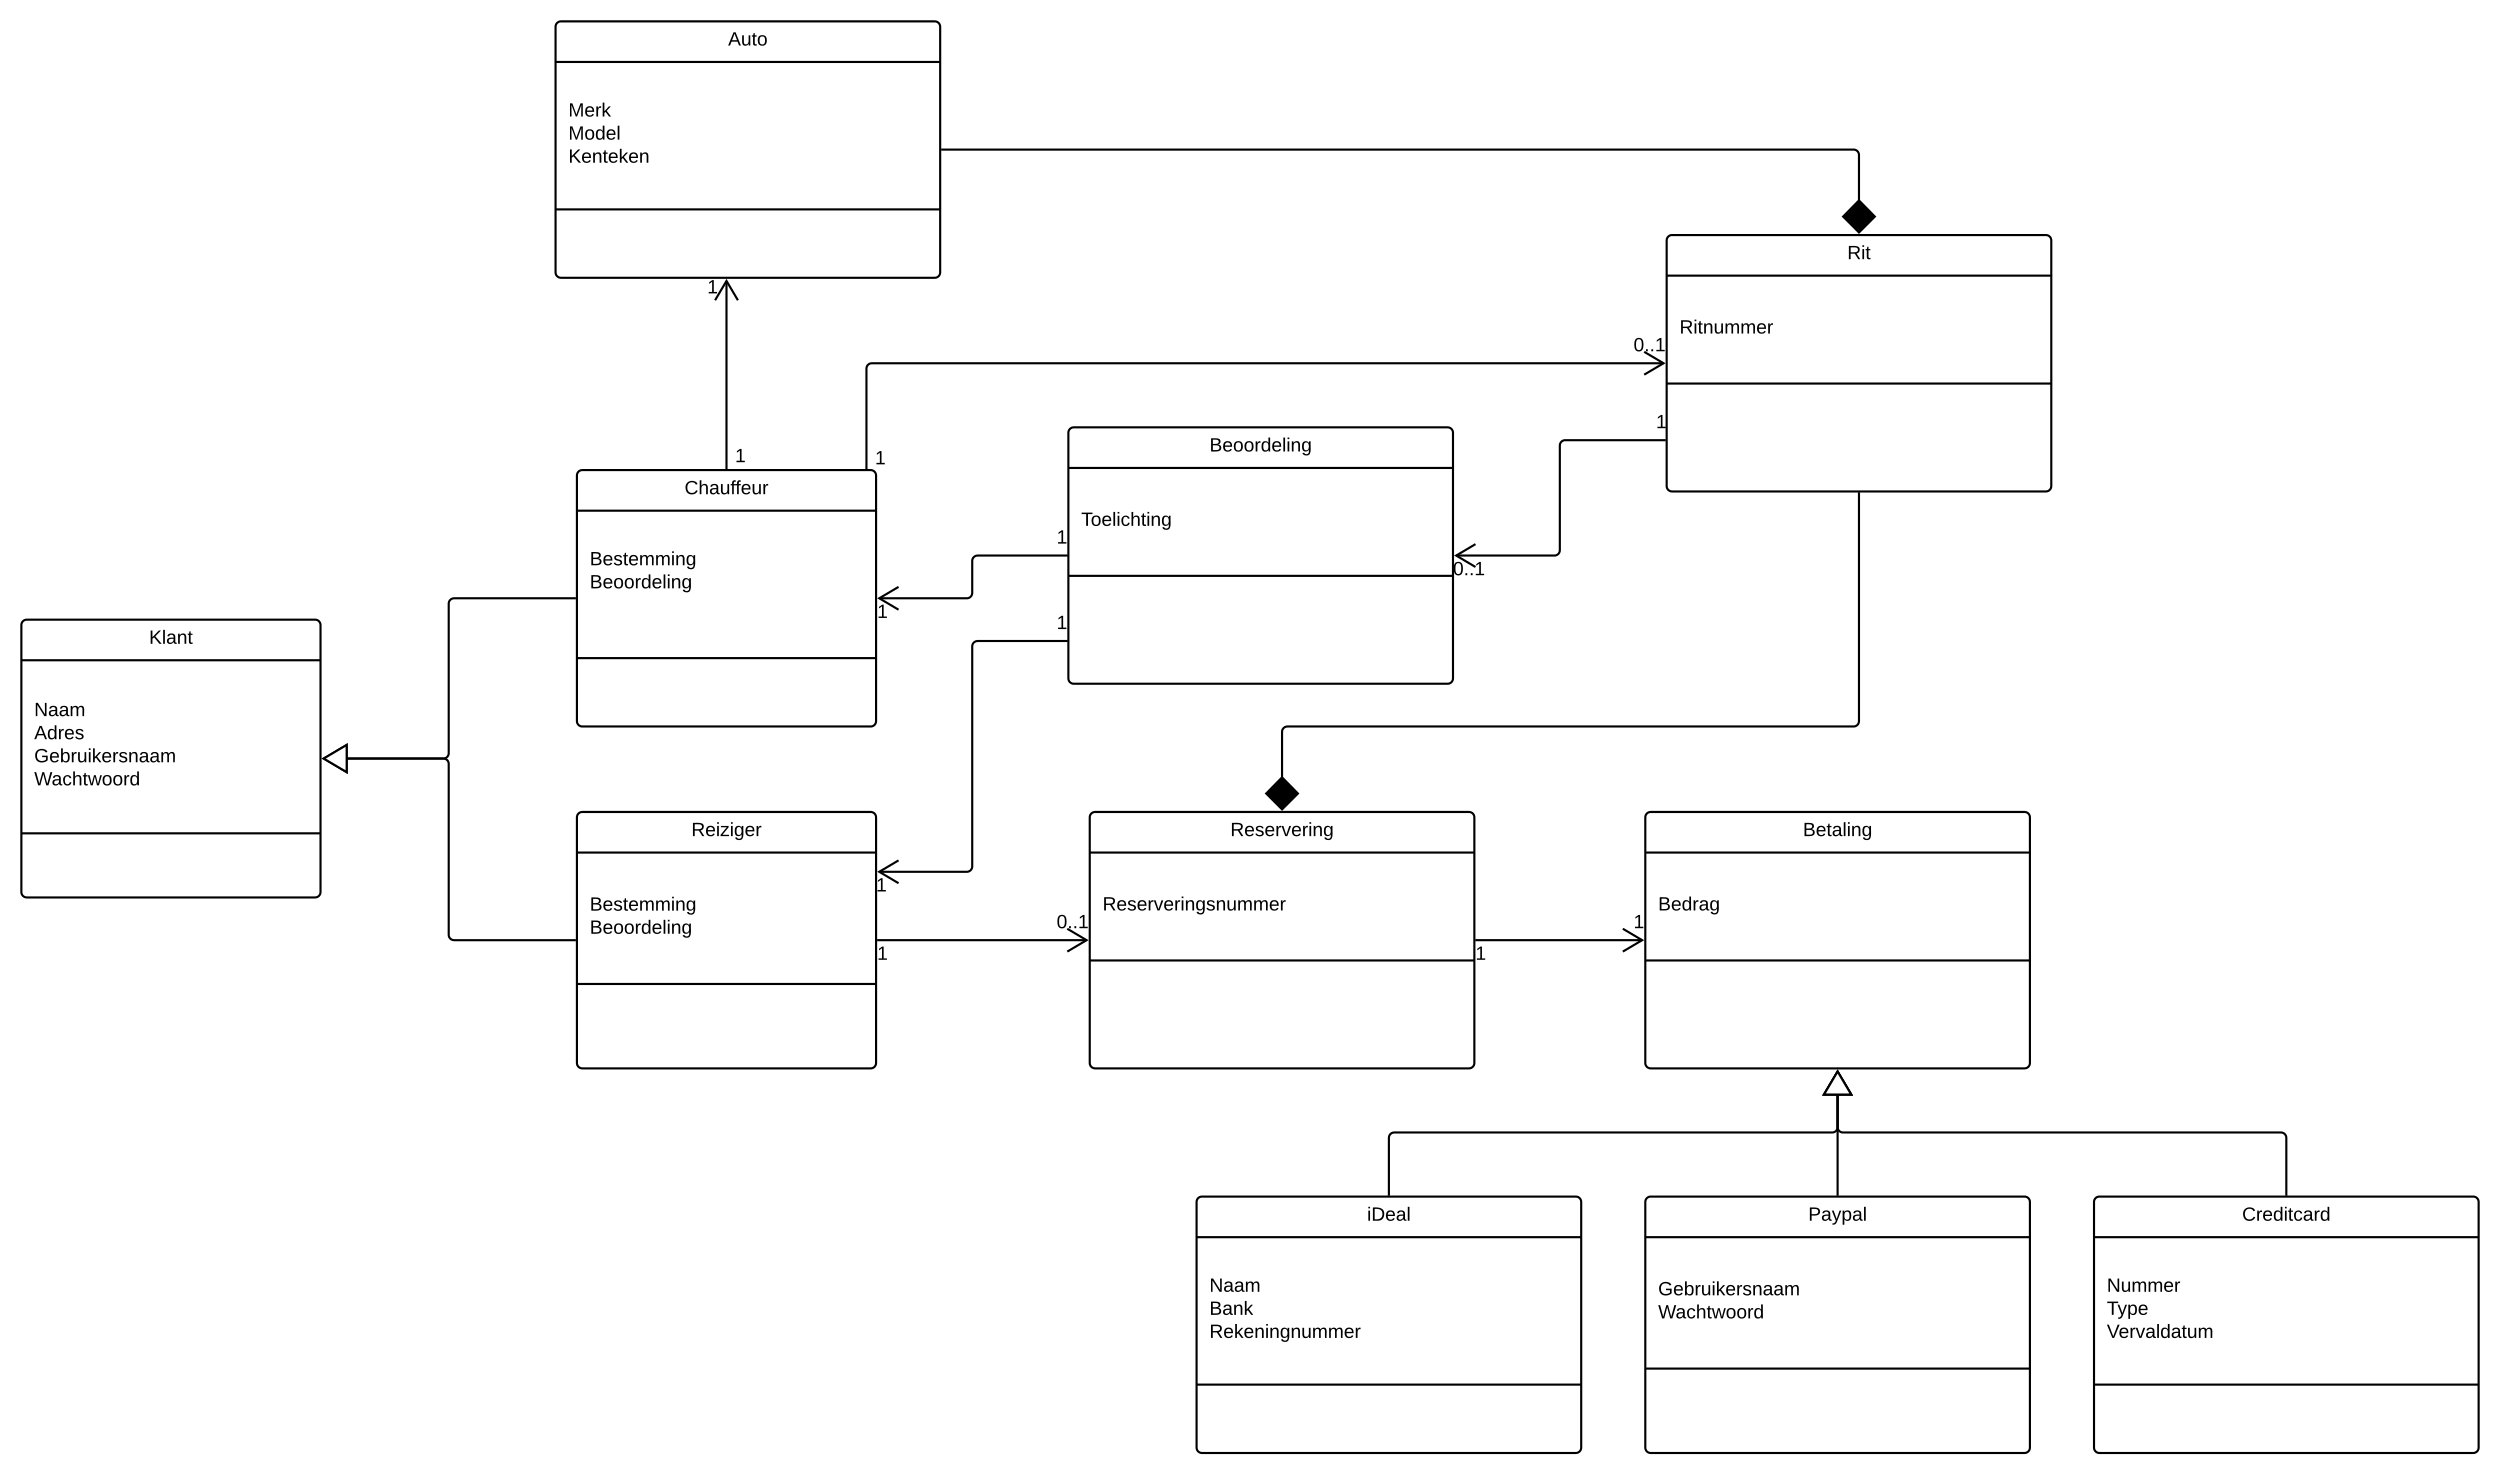 <svg xmlns="http://www.w3.org/2000/svg" xmlns:xlink="http://www.w3.org/1999/xlink" xmlns:lucid="lucid" width="2340" height="1380"><g transform="translate(-140 640)" lucid:page-tab-id="0_0"><path d="M0-1296h3456v2656H0z" fill="#fff"/><path d="M160-55c0-2.76 2.24-5 5-5h270c2.76 0 5 2.24 5 5v250c0 2.76-2.24 5-5 5H165c-2.76 0-5-2.24-5-5z" stroke="#000" stroke-width="2" fill="#fff"/><path d="M160-22h280M160 140h280" stroke="#000" stroke-width="2" fill="none"/><use xlink:href="#a" transform="matrix(1,0,0,1,168,-60) translate(111.525 22.6)"/><use xlink:href="#b" transform="matrix(1,0,0,1,172,-14.4) translate(0 44.7)"/><use xlink:href="#c" transform="matrix(1,0,0,1,172,-14.4) translate(0 66.3)"/><use xlink:href="#d" transform="matrix(1,0,0,1,172,-14.4) translate(0 87.9)"/><use xlink:href="#e" transform="matrix(1,0,0,1,172,-14.4) translate(0 109.5)"/><path d="M680 125c0-2.76 2.24-5 5-5h270c2.76 0 5 2.24 5 5v230c0 2.76-2.24 5-5 5H685c-2.76 0-5-2.24-5-5z" stroke="#000" stroke-width="2" fill="#fff"/><path d="M680 158h280M680 281h280" stroke="#000" stroke-width="2" fill="none"/><use xlink:href="#f" transform="matrix(1,0,0,1,688,120) translate(99.1 22.6)"/><use xlink:href="#g" transform="matrix(1,0,0,1,692,165.6) translate(0 46.8)"/><use xlink:href="#h" transform="matrix(1,0,0,1,692,165.6) translate(0 68.4)"/><path d="M680-195c0-2.76 2.24-5 5-5h270c2.76 0 5 2.24 5 5V35c0 2.76-2.24 5-5 5H685c-2.76 0-5-2.24-5-5z" stroke="#000" stroke-width="2" fill="#fff"/><path d="M680-162h280M680-24h280" stroke="#000" stroke-width="2" fill="none"/><use xlink:href="#i" transform="matrix(1,0,0,1,688,-200) translate(92.725 22.6)"/><use xlink:href="#g" transform="matrix(1,0,0,1,692,-154.4) translate(0 43.5)"/><use xlink:href="#j" transform="matrix(1,0,0,1,692,-154.4) translate(0 65.1)"/><use xlink:href="#k" transform="matrix(1,0,0,1,692,-154.4) translate(0 86.7)"/><path d="M679 240H565c-2.76 0-5-2.24-5-5V75c0-2.76-2.24-5-5-5h-90.04" stroke="#000" stroke-width="2" fill="none"/><path d="M680 241h-1v-2h1z"/><path d="M464.48 82.73L442.96 70l21.52-12.73z" fill="#fff"/><path d="M465.48 84.48L441 70l24.48-14.48zM444.93 70l18.55 10.97V59.03z"/><path d="M679-80H565c-2.76 0-5 2.24-5 5V65c0 2.76-2.24 5-5 5h-90.04" stroke="#000" stroke-width="2" fill="none"/><path d="M680-79h-1v-2h1z"/><path d="M464.48 82.73L442.96 70l21.52-12.73z" fill="#fff"/><path d="M465.48 84.48L441 70l24.48-14.48zM444.93 70l18.55 10.97V59.03z"/><path d="M1160 125c0-2.76 2.24-5 5-5h350c2.76 0 5 2.24 5 5v230c0 2.76-2.24 5-5 5h-350c-2.76 0-5-2.24-5-5z" stroke="#000" stroke-width="2" fill="#fff"/><path d="M1160 158h360m-360 101h360" stroke="#000" stroke-width="2" fill="none"/><use xlink:href="#l" transform="matrix(1,0,0,1,1168,120) translate(123.6 22.6)"/><use xlink:href="#m" transform="matrix(1,0,0,1,1172,165.6) translate(0 46.6)"/><path d="M961 240h196.04" stroke="#000" stroke-width="2" fill="none"/><path d="M961 241h-1v-2h1zM1159 240l-19.53 11.55-1.02-1.72 16.62-9.83-16.62-9.83 1.02-1.72z"/><use xlink:href="#n" transform="matrix(1,0,0,1,961,244) translate(0 14.4)"/><use xlink:href="#o" transform="matrix(1,0,0,1,1129,214.4) translate(0 14.4)"/><path d="M1700-415c0-2.76 2.24-5 5-5h350c2.76 0 5 2.24 5 5v230c0 2.76-2.24 5-5 5h-350c-2.76 0-5-2.24-5-5z" stroke="#000" stroke-width="2" fill="#fff"/><path d="M1700-382h360m-360 101h360" stroke="#000" stroke-width="2" fill="none"/><use xlink:href="#p" transform="matrix(1,0,0,1,1708,-420) translate(161.05 22.6)"/><use xlink:href="#q" transform="matrix(1,0,0,1,1712,-374.4) translate(0 46.6)"/><path d="M951-201v-94c0-2.76 2.24-5 5-5h741.04" stroke="#000" stroke-width="2" fill="none"/><path d="M952-200h-2v-1h2zM1699-300l-19.53 11.55-1.02-1.72 16.62-9.83-16.62-9.83 1.02-1.72z"/><use xlink:href="#n" transform="matrix(1,0,0,1,959,-219.8) translate(0 14.4)"/><use xlink:href="#o" transform="matrix(1,0,0,1,1669,-325.6) translate(0 14.4)"/><path d="M660-615c0-2.76 2.24-5 5-5h350c2.76 0 5 2.24 5 5v230c0 2.76-2.24 5-5 5H665c-2.76 0-5-2.24-5-5z" stroke="#000" stroke-width="2" fill="#fff"/><path d="M660-582h360M660-444h360" stroke="#000" stroke-width="2" fill="none"/><use xlink:href="#r" transform="matrix(1,0,0,1,668,-620) translate(153.5 22.6)"/><use xlink:href="#s" transform="matrix(1,0,0,1,672,-574.4) translate(0 43.5)"/><use xlink:href="#t" transform="matrix(1,0,0,1,672,-574.4) translate(0 65.1)"/><use xlink:href="#u" transform="matrix(1,0,0,1,672,-574.4) translate(0 86.7)"/><path d="M820-201v-176.04" stroke="#000" stroke-width="2" fill="none"/><path d="M821-200h-2v-1h2zM831.55-359.47l-1.72 1.02-9.83-16.62-9.83 16.62-1.72-1.02L820-379z"/><use xlink:href="#n" transform="matrix(1,0,0,1,828,-221.8) translate(0 14.4)"/><use xlink:href="#n" transform="matrix(1,0,0,1,802,-379.8) translate(0 14.4)"/><path d="M1680 125c0-2.76 2.24-5 5-5h350c2.76 0 5 2.24 5 5v230c0 2.76-2.24 5-5 5h-350c-2.76 0-5-2.24-5-5z" stroke="#000" stroke-width="2" fill="#fff"/><path d="M1680 158h360m-360 101h360" stroke="#000" stroke-width="2" fill="none"/><use xlink:href="#v" transform="matrix(1,0,0,1,1688,120) translate(139.55 22.6)"/><use xlink:href="#w" transform="matrix(1,0,0,1,1692,165.6) translate(0 46.6)"/><path d="M1521 240h156.04" stroke="#000" stroke-width="2" fill="none"/><path d="M1521 241h-1v-2h1zM1679 240l-19.53 11.55-1.02-1.72 16.62-9.83-16.62-9.83 1.02-1.72z"/><use xlink:href="#n" transform="matrix(1,0,0,1,1521,244) translate(0 14.4)"/><use xlink:href="#n" transform="matrix(1,0,0,1,1669,214.4) translate(0 14.4)"/><path d="M1260 485c0-2.76 2.24-5 5-5h350c2.76 0 5 2.24 5 5v230c0 2.76-2.24 5-5 5h-350c-2.76 0-5-2.24-5-5z" stroke="#000" stroke-width="2" fill="#fff"/><path d="M1260 518h360m-360 138h360" stroke="#000" stroke-width="2" fill="none"/><use xlink:href="#x" transform="matrix(1,0,0,1,1268,480) translate(151.575 22.6)"/><use xlink:href="#b" transform="matrix(1,0,0,1,1272,525.6) translate(0 43.5)"/><use xlink:href="#y" transform="matrix(1,0,0,1,1272,525.6) translate(0 65.1)"/><use xlink:href="#z" transform="matrix(1,0,0,1,1272,525.6) translate(0 86.7)"/><path d="M1680 485c0-2.76 2.24-5 5-5h350c2.76 0 5 2.24 5 5v230c0 2.76-2.24 5-5 5h-350c-2.76 0-5-2.24-5-5z" stroke="#000" stroke-width="2" fill="#fff"/><path d="M1680 518h360m-360 123h360" stroke="#000" stroke-width="2" fill="none"/><use xlink:href="#A" transform="matrix(1,0,0,1,1688,480) translate(144.525 22.6)"/><use xlink:href="#d" transform="matrix(1,0,0,1,1692,525.6) translate(0 46.8)"/><use xlink:href="#e" transform="matrix(1,0,0,1,1692,525.6) translate(0 68.4)"/><path d="M2100 485c0-2.76 2.24-5 5-5h350c2.76 0 5 2.24 5 5v230c0 2.76-2.24 5-5 5h-350c-2.76 0-5-2.24-5-5z" stroke="#000" stroke-width="2" fill="#fff"/><path d="M2100 518h360m-360 138h360" stroke="#000" stroke-width="2" fill="none"/><use xlink:href="#B" transform="matrix(1,0,0,1,2108,480) translate(130.6 22.6)"/><use xlink:href="#C" transform="matrix(1,0,0,1,2112,525.6) translate(0 43.5)"/><use xlink:href="#D" transform="matrix(1,0,0,1,2112,525.6) translate(0 65.1)"/><use xlink:href="#E" transform="matrix(1,0,0,1,2112,525.6) translate(0 86.7)"/><path d="M1440 479v-54c0-2.76 2.24-5 5-5h410c2.76 0 5-2.24 5-5v-30.04" stroke="#000" stroke-width="2" fill="none"/><path d="M1441 480h-2v-1h2z"/><path d="M1872.73 384.48h-25.46l12.73-21.52z" fill="#fff"/><path d="M1874.48 385.48h-28.96L1860 361zm-25.45-2h21.94L1860 364.93z"/><path d="M1860 479v-94.04" stroke="#000" stroke-width="2" fill="none"/><path d="M1861 480h-2v-1h2z"/><path d="M1872.73 384.48h-25.46l12.73-21.52z" fill="#fff"/><path d="M1874.48 385.48h-28.96L1860 361zm-25.45-2h21.94L1860 364.93z"/><path d="M2280 479v-54c0-2.76-2.24-5-5-5h-410c-2.76 0-5-2.24-5-5v-30.04" stroke="#000" stroke-width="2" fill="none"/><path d="M2281 480h-2v-1h2z"/><path d="M1872.73 384.48h-25.46l12.73-21.52z" fill="#fff"/><path d="M1874.48 385.48h-28.96L1860 361zm-25.45-2h21.94L1860 364.93z"/><path d="M1140-235c0-2.76 2.24-5 5-5h350c2.76 0 5 2.24 5 5V-5c0 2.76-2.24 5-5 5h-350c-2.76 0-5-2.24-5-5z" stroke="#000" stroke-width="2" fill="#fff"/><path d="M1140-202h360m-360 101h360" stroke="#000" stroke-width="2" fill="none"/><use xlink:href="#h" transform="matrix(1,0,0,1,1148,-240) translate(124.075 22.6)"/><use xlink:href="#F" transform="matrix(1,0,0,1,1152,-194.4) translate(0 46.6)"/><path d="M1699-228h-94c-2.76 0-5 2.24-5 5v98c0 2.76-2.24 5-5 5h-92.04" stroke="#000" stroke-width="2" fill="none"/><path d="M1700-227h-1v-2h1zM1521.55-129.83l-16.62 9.83 16.62 9.83-1.02 1.72L1501-120l19.53-11.55z"/><use xlink:href="#n" transform="matrix(1,0,0,1,1690,-253.6) translate(0 14.4)"/><use xlink:href="#o" transform="matrix(1,0,0,1,1500,-116) translate(0 14.4)"/><path d="M1021-500h854c2.76 0 5 2.24 5 5v42.6" stroke="#000" stroke-width="2" fill="none"/><path d="M1021-499h-1v-2h1zM1894.85-437.26L1880-422.4l-14.85-14.86L1880-452.4z"/><path d="M1896.26-437.26L1880-421l-16.26-16.26 16.26-16.58zm-29.7 0l13.44 13.43 13.44-13.44L1880-451z"/><path d="M1880-179V35c0 2.76-2.24 5-5 5h-530c-2.76 0-5 2.24-5 5v42.6" stroke="#000" stroke-width="2" fill="none"/><path d="M1881-179h-2v-1h2zM1354.85 102.74L1340 117.6l-14.85-14.86L1340 87.6z"/><path d="M1356.26 102.74L1340 119l-16.26-16.26L1340 86.16zm-29.7 0l13.44 13.43 13.44-13.44L1340 89z"/><path d="M1139-120h-84c-2.76 0-5 2.24-5 5v30c0 2.76-2.24 5-5 5h-82.04" stroke="#000" stroke-width="2" fill="none"/><path d="M1140-119h-1v-2h1zM981.55-89.83L964.93-80l16.62 9.83-1.02 1.72L961-80l19.53-11.55z"/><g><use xlink:href="#n" transform="matrix(1,0,0,1,1129,-145.6) translate(0 14.4)"/></g><g><use xlink:href="#n" transform="matrix(1,0,0,1,961,-76) translate(0 14.4)"/></g><path d="M1139-40h-84c-2.76 0-5 2.24-5 5v206c0 2.76-2.24 5-5 5h-82.04" stroke="#000" stroke-width="2" fill="none"/><path d="M1140-39h-1v-2h1zM981.55 166.17L964.93 176l16.62 9.83-1.02 1.72L961 176l19.53-11.55z"/><g><use xlink:href="#n" transform="matrix(1,0,0,1,1129,-65.6) translate(0 14.4)"/></g><g><use xlink:href="#n" transform="matrix(1,0,0,1,960,180) translate(0 14.4)"/></g><defs><path d="M194 0L95-120 63-95V0H30v-248h33v124l119-124h40L117-140 236 0h-42" id="G"/><path d="M24 0v-261h32V0H24" id="H"/><path d="M141-36C126-15 110 5 73 4 37 3 15-17 15-53c-1-64 63-63 125-63 3-35-9-54-41-54-24 1-41 7-42 31l-33-3c5-37 33-52 76-52 45 0 72 20 72 64v82c-1 20 7 32 28 27v20c-31 9-61-2-59-35zM48-53c0 20 12 33 32 33 41-3 63-29 60-74-43 2-92-5-92 41" id="I"/><path d="M117-194c89-4 53 116 60 194h-32v-121c0-31-8-49-39-48C34-167 62-67 57 0H25l-1-190h30c1 10-1 24 2 32 11-22 29-35 61-36" id="J"/><path d="M59-47c-2 24 18 29 38 22v24C64 9 27 4 27-40v-127H5v-23h24l9-43h21v43h35v23H59v120" id="K"/><g id="a"><use transform="matrix(0.05,0,0,0.05,0,0)" xlink:href="#G"/><use transform="matrix(0.05,0,0,0.05,12,0)" xlink:href="#H"/><use transform="matrix(0.05,0,0,0.05,15.95,0)" xlink:href="#I"/><use transform="matrix(0.05,0,0,0.05,25.95,0)" xlink:href="#J"/><use transform="matrix(0.05,0,0,0.05,35.95,0)" xlink:href="#K"/></g><path d="M190 0L58-211 59 0H30v-248h39L202-35l-2-213h31V0h-41" id="L"/><path d="M210-169c-67 3-38 105-44 169h-31v-121c0-29-5-50-35-48C34-165 62-65 56 0H25l-1-190h30c1 10-1 24 2 32 10-44 99-50 107 0 11-21 27-35 58-36 85-2 47 119 55 194h-31v-121c0-29-5-49-35-48" id="M"/><g id="b"><use transform="matrix(0.05,0,0,0.05,0,0)" xlink:href="#L"/><use transform="matrix(0.05,0,0,0.05,12.95,0)" xlink:href="#I"/><use transform="matrix(0.05,0,0,0.05,22.95,0)" xlink:href="#I"/><use transform="matrix(0.05,0,0,0.05,32.95,0)" xlink:href="#M"/></g><path d="M205 0l-28-72H64L36 0H1l101-248h38L239 0h-34zm-38-99l-47-123c-12 45-31 82-46 123h93" id="N"/><path d="M85-194c31 0 48 13 60 33l-1-100h32l1 261h-30c-2-10 0-23-3-31C134-8 116 4 85 4 32 4 16-35 15-94c0-66 23-100 70-100zm9 24c-40 0-46 34-46 75 0 40 6 74 45 74 42 0 51-32 51-76 0-42-9-74-50-73" id="O"/><path d="M114-163C36-179 61-72 57 0H25l-1-190h30c1 12-1 29 2 39 6-27 23-49 58-41v29" id="P"/><path d="M100-194c63 0 86 42 84 106H49c0 40 14 67 53 68 26 1 43-12 49-29l28 8c-11 28-37 45-77 45C44 4 14-33 15-96c1-61 26-98 85-98zm52 81c6-60-76-77-97-28-3 7-6 17-6 28h103" id="Q"/><path d="M135-143c-3-34-86-38-87 0 15 53 115 12 119 90S17 21 10-45l28-5c4 36 97 45 98 0-10-56-113-15-118-90-4-57 82-63 122-42 12 7 21 19 24 35" id="R"/><g id="c"><use transform="matrix(0.05,0,0,0.05,0,0)" xlink:href="#N"/><use transform="matrix(0.05,0,0,0.05,12,0)" xlink:href="#O"/><use transform="matrix(0.05,0,0,0.05,22,0)" xlink:href="#P"/><use transform="matrix(0.05,0,0,0.05,27.95,0)" xlink:href="#Q"/><use transform="matrix(0.05,0,0,0.05,37.95,0)" xlink:href="#R"/></g><path d="M143 4C61 4 22-44 18-125c-5-107 100-154 193-111 17 8 29 25 37 43l-32 9c-13-25-37-40-76-40-61 0-88 39-88 99 0 61 29 100 91 101 35 0 62-11 79-27v-45h-74v-28h105v86C228-13 192 4 143 4" id="S"/><path d="M115-194c53 0 69 39 70 98 0 66-23 100-70 100C84 3 66-7 56-30L54 0H23l1-261h32v101c10-23 28-34 59-34zm-8 174c40 0 45-34 45-75 0-40-5-75-45-74-42 0-51 32-51 76 0 43 10 73 51 73" id="T"/><path d="M84 4C-5 8 30-112 23-190h32v120c0 31 7 50 39 49 72-2 45-101 50-169h31l1 190h-30c-1-10 1-25-2-33-11 22-28 36-60 37" id="U"/><path d="M24-231v-30h32v30H24zM24 0v-190h32V0H24" id="V"/><path d="M143 0L79-87 56-68V0H24v-261h32v163l83-92h37l-77 82L181 0h-38" id="W"/><g id="d"><use transform="matrix(0.05,0,0,0.05,0,0)" xlink:href="#S"/><use transform="matrix(0.05,0,0,0.05,14,0)" xlink:href="#Q"/><use transform="matrix(0.05,0,0,0.05,24,0)" xlink:href="#T"/><use transform="matrix(0.05,0,0,0.05,34,0)" xlink:href="#P"/><use transform="matrix(0.05,0,0,0.05,39.95,0)" xlink:href="#U"/><use transform="matrix(0.05,0,0,0.05,49.95,0)" xlink:href="#V"/><use transform="matrix(0.05,0,0,0.05,53.9,0)" xlink:href="#W"/><use transform="matrix(0.05,0,0,0.05,62.9,0)" xlink:href="#Q"/><use transform="matrix(0.05,0,0,0.05,72.9,0)" xlink:href="#P"/><use transform="matrix(0.05,0,0,0.05,78.85,0)" xlink:href="#R"/><use transform="matrix(0.05,0,0,0.05,87.85,0)" xlink:href="#J"/><use transform="matrix(0.05,0,0,0.05,97.85,0)" xlink:href="#I"/><use transform="matrix(0.05,0,0,0.05,107.85,0)" xlink:href="#I"/><use transform="matrix(0.05,0,0,0.05,117.85,0)" xlink:href="#M"/></g><path d="M266 0h-40l-56-210L115 0H75L2-248h35L96-30l15-64 43-154h32l59 218 59-218h35" id="X"/><path d="M96-169c-40 0-48 33-48 73s9 75 48 75c24 0 41-14 43-38l32 2c-6 37-31 61-74 61-59 0-76-41-82-99-10-93 101-131 147-64 4 7 5 14 7 22l-32 3c-4-21-16-35-41-35" id="Y"/><path d="M106-169C34-169 62-67 57 0H25v-261h32l-1 103c12-21 28-36 61-36 89 0 53 116 60 194h-32v-121c2-32-8-49-39-48" id="Z"/><path d="M206 0h-36l-40-164L89 0H53L-1-190h32L70-26l43-164h34l41 164 42-164h31" id="aa"/><path d="M100-194c62-1 85 37 85 99 1 63-27 99-86 99S16-35 15-95c0-66 28-99 85-99zM99-20c44 1 53-31 53-75 0-43-8-75-51-75s-53 32-53 75 10 74 51 75" id="ab"/><g id="e"><use transform="matrix(0.05,0,0,0.05,0,0)" xlink:href="#X"/><use transform="matrix(0.05,0,0,0.05,16.3,0)" xlink:href="#I"/><use transform="matrix(0.05,0,0,0.05,26.3,0)" xlink:href="#Y"/><use transform="matrix(0.05,0,0,0.05,35.3,0)" xlink:href="#Z"/><use transform="matrix(0.05,0,0,0.05,45.3,0)" xlink:href="#K"/><use transform="matrix(0.05,0,0,0.05,50.3,0)" xlink:href="#aa"/><use transform="matrix(0.05,0,0,0.05,63.25,0)" xlink:href="#ab"/><use transform="matrix(0.05,0,0,0.05,73.25,0)" xlink:href="#ab"/><use transform="matrix(0.05,0,0,0.05,83.25,0)" xlink:href="#P"/><use transform="matrix(0.05,0,0,0.05,89.2,0)" xlink:href="#O"/></g><path d="M233-177c-1 41-23 64-60 70L243 0h-38l-65-103H63V0H30v-248c88 3 205-21 203 71zM63-129c60-2 137 13 137-47 0-61-80-42-137-45v92" id="ac"/><path d="M9 0v-24l116-142H16v-24h144v24L44-24h123V0H9" id="ad"/><path d="M177-190C167-65 218 103 67 71c-23-6-38-20-44-43l32-5c15 47 100 32 89-28v-30C133-14 115 1 83 1 29 1 15-40 15-95c0-56 16-97 71-98 29-1 48 16 59 35 1-10 0-23 2-32h30zM94-22c36 0 50-32 50-73 0-42-14-75-50-75-39 0-46 34-46 75s6 73 46 73" id="ae"/><g id="f"><use transform="matrix(0.05,0,0,0.05,0,0)" xlink:href="#ac"/><use transform="matrix(0.05,0,0,0.05,12.95,0)" xlink:href="#Q"/><use transform="matrix(0.05,0,0,0.05,22.95,0)" xlink:href="#V"/><use transform="matrix(0.05,0,0,0.05,26.9,0)" xlink:href="#ad"/><use transform="matrix(0.05,0,0,0.05,35.9,0)" xlink:href="#V"/><use transform="matrix(0.05,0,0,0.05,39.85,0)" xlink:href="#ae"/><use transform="matrix(0.05,0,0,0.05,49.85,0)" xlink:href="#Q"/><use transform="matrix(0.05,0,0,0.05,59.85,0)" xlink:href="#P"/></g><path d="M160-131c35 5 61 23 61 61C221 17 115-2 30 0v-248c76 3 177-17 177 60 0 33-19 50-47 57zm-97-11c50-1 110 9 110-42 0-47-63-36-110-37v79zm0 115c55-2 124 14 124-45 0-56-70-42-124-44v89" id="af"/><g id="g"><use transform="matrix(0.05,0,0,0.05,0,0)" xlink:href="#af"/><use transform="matrix(0.05,0,0,0.05,12,0)" xlink:href="#Q"/><use transform="matrix(0.05,0,0,0.05,22,0)" xlink:href="#R"/><use transform="matrix(0.05,0,0,0.05,31,0)" xlink:href="#K"/><use transform="matrix(0.05,0,0,0.05,36,0)" xlink:href="#Q"/><use transform="matrix(0.05,0,0,0.05,46,0)" xlink:href="#M"/><use transform="matrix(0.05,0,0,0.05,60.95,0)" xlink:href="#M"/><use transform="matrix(0.05,0,0,0.05,75.9,0)" xlink:href="#V"/><use transform="matrix(0.05,0,0,0.05,79.85,0)" xlink:href="#J"/><use transform="matrix(0.05,0,0,0.05,89.85,0)" xlink:href="#ae"/></g><g id="h"><use transform="matrix(0.05,0,0,0.05,0,0)" xlink:href="#af"/><use transform="matrix(0.05,0,0,0.05,12,0)" xlink:href="#Q"/><use transform="matrix(0.05,0,0,0.05,22,0)" xlink:href="#ab"/><use transform="matrix(0.05,0,0,0.05,32,0)" xlink:href="#ab"/><use transform="matrix(0.05,0,0,0.05,42,0)" xlink:href="#P"/><use transform="matrix(0.05,0,0,0.05,47.95,0)" xlink:href="#O"/><use transform="matrix(0.05,0,0,0.05,57.95,0)" xlink:href="#Q"/><use transform="matrix(0.05,0,0,0.05,67.95,0)" xlink:href="#H"/><use transform="matrix(0.05,0,0,0.05,71.9,0)" xlink:href="#V"/><use transform="matrix(0.05,0,0,0.05,75.85,0)" xlink:href="#J"/><use transform="matrix(0.05,0,0,0.05,85.85,0)" xlink:href="#ae"/></g><path d="M212-179c-10-28-35-45-73-45-59 0-87 40-87 99 0 60 29 101 89 101 43 0 62-24 78-52l27 14C228-24 195 4 139 4 59 4 22-46 18-125c-6-104 99-153 187-111 19 9 31 26 39 46" id="ag"/><path d="M101-234c-31-9-42 10-38 44h38v23H63V0H32v-167H5v-23h27c-7-52 17-82 69-68v24" id="ah"/><g id="i"><use transform="matrix(0.05,0,0,0.05,0,0)" xlink:href="#ag"/><use transform="matrix(0.05,0,0,0.05,12.95,0)" xlink:href="#Z"/><use transform="matrix(0.05,0,0,0.05,22.95,0)" xlink:href="#I"/><use transform="matrix(0.05,0,0,0.05,32.95,0)" xlink:href="#U"/><use transform="matrix(0.05,0,0,0.05,42.95,0)" xlink:href="#ah"/><use transform="matrix(0.05,0,0,0.05,47.6,0)" xlink:href="#ah"/><use transform="matrix(0.05,0,0,0.05,52.6,0)" xlink:href="#Q"/><use transform="matrix(0.05,0,0,0.05,62.6,0)" xlink:href="#U"/><use transform="matrix(0.05,0,0,0.05,72.6,0)" xlink:href="#P"/></g><g id="j"><use transform="matrix(0.05,0,0,0.05,0,0)" xlink:href="#af"/><use transform="matrix(0.05,0,0,0.05,12,0)" xlink:href="#Q"/><use transform="matrix(0.05,0,0,0.05,22,0)" xlink:href="#ab"/><use transform="matrix(0.05,0,0,0.05,32,0)" xlink:href="#ab"/><use transform="matrix(0.05,0,0,0.05,42,0)" xlink:href="#P"/><use transform="matrix(0.05,0,0,0.05,47.95,0)" xlink:href="#O"/><use transform="matrix(0.05,0,0,0.05,57.95,0)" xlink:href="#Q"/><use transform="matrix(0.05,0,0,0.05,67.95,0)" xlink:href="#H"/><use transform="matrix(0.05,0,0,0.05,71.9,0)" xlink:href="#V"/><use transform="matrix(0.05,0,0,0.05,75.85,0)" xlink:href="#J"/><use transform="matrix(0.05,0,0,0.05,85.85,0)" xlink:href="#ae"/></g><path d="M108 0H70L1-190h34L89-25l56-165h34" id="ai"/><g id="l"><use transform="matrix(0.05,0,0,0.05,0,0)" xlink:href="#ac"/><use transform="matrix(0.05,0,0,0.05,12.95,0)" xlink:href="#Q"/><use transform="matrix(0.05,0,0,0.05,22.95,0)" xlink:href="#R"/><use transform="matrix(0.05,0,0,0.05,31.95,0)" xlink:href="#Q"/><use transform="matrix(0.05,0,0,0.05,41.95,0)" xlink:href="#P"/><use transform="matrix(0.05,0,0,0.05,47.9,0)" xlink:href="#ai"/><use transform="matrix(0.05,0,0,0.05,56.9,0)" xlink:href="#Q"/><use transform="matrix(0.05,0,0,0.05,66.9,0)" xlink:href="#P"/><use transform="matrix(0.05,0,0,0.05,72.85,0)" xlink:href="#V"/><use transform="matrix(0.05,0,0,0.05,76.8,0)" xlink:href="#J"/><use transform="matrix(0.05,0,0,0.05,86.8,0)" xlink:href="#ae"/></g><g id="m"><use transform="matrix(0.05,0,0,0.05,0,0)" xlink:href="#ac"/><use transform="matrix(0.05,0,0,0.05,12.95,0)" xlink:href="#Q"/><use transform="matrix(0.05,0,0,0.05,22.95,0)" xlink:href="#R"/><use transform="matrix(0.05,0,0,0.05,31.95,0)" xlink:href="#Q"/><use transform="matrix(0.05,0,0,0.05,41.95,0)" xlink:href="#P"/><use transform="matrix(0.05,0,0,0.05,47.9,0)" xlink:href="#ai"/><use transform="matrix(0.05,0,0,0.05,56.9,0)" xlink:href="#Q"/><use transform="matrix(0.05,0,0,0.05,66.9,0)" xlink:href="#P"/><use transform="matrix(0.05,0,0,0.05,72.85,0)" xlink:href="#V"/><use transform="matrix(0.05,0,0,0.05,76.8,0)" xlink:href="#J"/><use transform="matrix(0.05,0,0,0.05,86.8,0)" xlink:href="#ae"/><use transform="matrix(0.05,0,0,0.05,96.8,0)" xlink:href="#R"/><use transform="matrix(0.05,0,0,0.05,105.8,0)" xlink:href="#J"/><use transform="matrix(0.05,0,0,0.05,115.8,0)" xlink:href="#U"/><use transform="matrix(0.05,0,0,0.05,125.8,0)" xlink:href="#M"/><use transform="matrix(0.05,0,0,0.05,140.75,0)" xlink:href="#M"/><use transform="matrix(0.05,0,0,0.05,155.7,0)" xlink:href="#Q"/><use transform="matrix(0.05,0,0,0.05,165.7,0)" xlink:href="#P"/></g><path d="M27 0v-27h64v-190l-56 39v-29l58-41h29v221h61V0H27" id="aj"/><use transform="matrix(0.05,0,0,0.05,0,0)" xlink:href="#aj" id="n"/><path d="M101-251c68 0 85 55 85 127S166 4 100 4C33 4 14-52 14-124c0-73 17-127 87-127zm-1 229c47 0 54-49 54-102s-4-102-53-102c-51 0-55 48-55 102 0 53 5 102 54 102" id="ak"/><path d="M33 0v-38h34V0H33" id="al"/><g id="o"><use transform="matrix(0.05,0,0,0.05,0,0)" xlink:href="#ak"/><use transform="matrix(0.05,0,0,0.05,10,0)" xlink:href="#al"/><use transform="matrix(0.05,0,0,0.05,15,0)" xlink:href="#al"/><use transform="matrix(0.05,0,0,0.05,20,0)" xlink:href="#aj"/></g><g id="p"><use transform="matrix(0.05,0,0,0.05,0,0)" xlink:href="#ac"/><use transform="matrix(0.05,0,0,0.05,12.95,0)" xlink:href="#V"/><use transform="matrix(0.05,0,0,0.05,16.9,0)" xlink:href="#K"/></g><g id="q"><use transform="matrix(0.05,0,0,0.05,0,0)" xlink:href="#ac"/><use transform="matrix(0.05,0,0,0.05,12.95,0)" xlink:href="#V"/><use transform="matrix(0.05,0,0,0.05,16.9,0)" xlink:href="#K"/><use transform="matrix(0.05,0,0,0.05,21.9,0)" xlink:href="#J"/><use transform="matrix(0.05,0,0,0.05,31.9,0)" xlink:href="#U"/><use transform="matrix(0.05,0,0,0.05,41.9,0)" xlink:href="#M"/><use transform="matrix(0.05,0,0,0.05,56.85,0)" xlink:href="#M"/><use transform="matrix(0.05,0,0,0.05,71.8,0)" xlink:href="#Q"/><use transform="matrix(0.05,0,0,0.05,81.8,0)" xlink:href="#P"/></g><g id="r"><use transform="matrix(0.05,0,0,0.05,0,0)" xlink:href="#N"/><use transform="matrix(0.05,0,0,0.05,12,0)" xlink:href="#U"/><use transform="matrix(0.05,0,0,0.05,22,0)" xlink:href="#K"/><use transform="matrix(0.05,0,0,0.05,27,0)" xlink:href="#ab"/></g><path d="M240 0l2-218c-23 76-54 145-80 218h-23L58-218 59 0H30v-248h44l77 211c21-75 51-140 76-211h43V0h-30" id="am"/><g id="s"><use transform="matrix(0.05,0,0,0.05,0,0)" xlink:href="#am"/><use transform="matrix(0.05,0,0,0.05,14.95,0)" xlink:href="#Q"/><use transform="matrix(0.05,0,0,0.05,24.95,0)" xlink:href="#P"/><use transform="matrix(0.05,0,0,0.05,30.9,0)" xlink:href="#W"/></g><g id="t"><use transform="matrix(0.05,0,0,0.05,0,0)" xlink:href="#am"/><use transform="matrix(0.05,0,0,0.05,14.95,0)" xlink:href="#ab"/><use transform="matrix(0.05,0,0,0.05,24.95,0)" xlink:href="#O"/><use transform="matrix(0.05,0,0,0.05,34.95,0)" xlink:href="#Q"/><use transform="matrix(0.05,0,0,0.05,44.95,0)" xlink:href="#H"/></g><g id="u"><use transform="matrix(0.05,0,0,0.05,0,0)" xlink:href="#G"/><use transform="matrix(0.05,0,0,0.05,12,0)" xlink:href="#Q"/><use transform="matrix(0.05,0,0,0.05,22,0)" xlink:href="#J"/><use transform="matrix(0.05,0,0,0.05,32,0)" xlink:href="#K"/><use transform="matrix(0.05,0,0,0.05,37,0)" xlink:href="#Q"/><use transform="matrix(0.05,0,0,0.05,47,0)" xlink:href="#W"/><use transform="matrix(0.05,0,0,0.05,56,0)" xlink:href="#Q"/><use transform="matrix(0.05,0,0,0.05,66,0)" xlink:href="#J"/></g><g id="v"><use transform="matrix(0.05,0,0,0.05,0,0)" xlink:href="#af"/><use transform="matrix(0.05,0,0,0.05,12,0)" xlink:href="#Q"/><use transform="matrix(0.05,0,0,0.05,22,0)" xlink:href="#K"/><use transform="matrix(0.05,0,0,0.05,27,0)" xlink:href="#I"/><use transform="matrix(0.05,0,0,0.05,37,0)" xlink:href="#H"/><use transform="matrix(0.05,0,0,0.05,40.95,0)" xlink:href="#V"/><use transform="matrix(0.05,0,0,0.05,44.9,0)" xlink:href="#J"/><use transform="matrix(0.05,0,0,0.05,54.9,0)" xlink:href="#ae"/></g><g id="w"><use transform="matrix(0.05,0,0,0.05,0,0)" xlink:href="#af"/><use transform="matrix(0.05,0,0,0.05,12,0)" xlink:href="#Q"/><use transform="matrix(0.05,0,0,0.05,22,0)" xlink:href="#O"/><use transform="matrix(0.05,0,0,0.05,32,0)" xlink:href="#P"/><use transform="matrix(0.05,0,0,0.05,37.95,0)" xlink:href="#I"/><use transform="matrix(0.05,0,0,0.05,47.95,0)" xlink:href="#ae"/></g><path d="M30-248c118-7 216 8 213 122C240-48 200 0 122 0H30v-248zM63-27c89 8 146-16 146-99s-60-101-146-95v194" id="an"/><g id="x"><use transform="matrix(0.05,0,0,0.05,0,0)" xlink:href="#V"/><use transform="matrix(0.05,0,0,0.05,3.95,0)" xlink:href="#an"/><use transform="matrix(0.05,0,0,0.05,16.9,0)" xlink:href="#Q"/><use transform="matrix(0.05,0,0,0.05,26.9,0)" xlink:href="#I"/><use transform="matrix(0.05,0,0,0.05,36.9,0)" xlink:href="#H"/></g><g id="y"><use transform="matrix(0.05,0,0,0.05,0,0)" xlink:href="#af"/><use transform="matrix(0.05,0,0,0.05,12,0)" xlink:href="#I"/><use transform="matrix(0.05,0,0,0.05,22,0)" xlink:href="#J"/><use transform="matrix(0.05,0,0,0.05,32,0)" xlink:href="#W"/></g><g id="z"><use transform="matrix(0.05,0,0,0.05,0,0)" xlink:href="#ac"/><use transform="matrix(0.05,0,0,0.05,12.95,0)" xlink:href="#Q"/><use transform="matrix(0.05,0,0,0.05,22.95,0)" xlink:href="#W"/><use transform="matrix(0.05,0,0,0.05,31.95,0)" xlink:href="#Q"/><use transform="matrix(0.05,0,0,0.05,41.95,0)" xlink:href="#J"/><use transform="matrix(0.05,0,0,0.05,51.95,0)" xlink:href="#V"/><use transform="matrix(0.05,0,0,0.05,55.9,0)" xlink:href="#J"/><use transform="matrix(0.05,0,0,0.05,65.9,0)" xlink:href="#ae"/><use transform="matrix(0.05,0,0,0.05,75.9,0)" xlink:href="#J"/><use transform="matrix(0.05,0,0,0.05,85.9,0)" xlink:href="#U"/><use transform="matrix(0.05,0,0,0.05,95.9,0)" xlink:href="#M"/><use transform="matrix(0.05,0,0,0.05,110.85,0)" xlink:href="#M"/><use transform="matrix(0.05,0,0,0.05,125.8,0)" xlink:href="#Q"/><use transform="matrix(0.05,0,0,0.05,135.8,0)" xlink:href="#P"/></g><path d="M30-248c87 1 191-15 191 75 0 78-77 80-158 76V0H30v-248zm33 125c57 0 124 11 124-50 0-59-68-47-124-48v98" id="ao"/><path d="M179-190L93 31C79 59 56 82 12 73V49c39 6 53-20 64-50L1-190h34L92-34l54-156h33" id="ap"/><path d="M115-194c55 1 70 41 70 98S169 2 115 4C84 4 66-9 55-30l1 105H24l-1-265h31l2 30c10-21 28-34 59-34zm-8 174c40 0 45-34 45-75s-6-73-45-74c-42 0-51 32-51 76 0 43 10 73 51 73" id="aq"/><g id="A"><use transform="matrix(0.05,0,0,0.05,0,0)" xlink:href="#ao"/><use transform="matrix(0.05,0,0,0.05,12,0)" xlink:href="#I"/><use transform="matrix(0.05,0,0,0.05,22,0)" xlink:href="#ap"/><use transform="matrix(0.05,0,0,0.05,31,0)" xlink:href="#aq"/><use transform="matrix(0.05,0,0,0.05,41,0)" xlink:href="#I"/><use transform="matrix(0.05,0,0,0.05,51,0)" xlink:href="#H"/></g><g id="B"><use transform="matrix(0.05,0,0,0.05,0,0)" xlink:href="#ag"/><use transform="matrix(0.05,0,0,0.05,12.95,0)" xlink:href="#P"/><use transform="matrix(0.05,0,0,0.05,18.9,0)" xlink:href="#Q"/><use transform="matrix(0.05,0,0,0.05,28.9,0)" xlink:href="#O"/><use transform="matrix(0.05,0,0,0.05,38.9,0)" xlink:href="#V"/><use transform="matrix(0.05,0,0,0.05,42.85,0)" xlink:href="#K"/><use transform="matrix(0.05,0,0,0.05,47.85,0)" xlink:href="#Y"/><use transform="matrix(0.05,0,0,0.05,56.85,0)" xlink:href="#I"/><use transform="matrix(0.05,0,0,0.05,66.85,0)" xlink:href="#P"/><use transform="matrix(0.05,0,0,0.05,72.8,0)" xlink:href="#O"/></g><g id="C"><use transform="matrix(0.05,0,0,0.05,0,0)" xlink:href="#L"/><use transform="matrix(0.05,0,0,0.05,12.95,0)" xlink:href="#U"/><use transform="matrix(0.05,0,0,0.05,22.95,0)" xlink:href="#M"/><use transform="matrix(0.05,0,0,0.05,37.9,0)" xlink:href="#M"/><use transform="matrix(0.05,0,0,0.05,52.85,0)" xlink:href="#Q"/><use transform="matrix(0.05,0,0,0.05,62.85,0)" xlink:href="#P"/></g><path d="M127-220V0H93v-220H8v-28h204v28h-85" id="ar"/><g id="D"><use transform="matrix(0.05,0,0,0.05,0,0)" xlink:href="#ar"/><use transform="matrix(0.05,0,0,0.05,9.95,0)" xlink:href="#ap"/><use transform="matrix(0.05,0,0,0.05,18.95,0)" xlink:href="#aq"/><use transform="matrix(0.05,0,0,0.05,28.95,0)" xlink:href="#Q"/></g><path d="M137 0h-34L2-248h35l83 218 83-218h36" id="as"/><g id="E"><use transform="matrix(0.05,0,0,0.05,0,0)" xlink:href="#as"/><use transform="matrix(0.05,0,0,0.05,11,0)" xlink:href="#Q"/><use transform="matrix(0.05,0,0,0.05,21,0)" xlink:href="#P"/><use transform="matrix(0.05,0,0,0.05,26.95,0)" xlink:href="#ai"/><use transform="matrix(0.05,0,0,0.05,35.95,0)" xlink:href="#I"/><use transform="matrix(0.05,0,0,0.05,45.95,0)" xlink:href="#H"/><use transform="matrix(0.05,0,0,0.05,49.9,0)" xlink:href="#O"/><use transform="matrix(0.05,0,0,0.05,59.9,0)" xlink:href="#I"/><use transform="matrix(0.05,0,0,0.05,69.9,0)" xlink:href="#K"/><use transform="matrix(0.05,0,0,0.05,74.9,0)" xlink:href="#U"/><use transform="matrix(0.05,0,0,0.05,84.9,0)" xlink:href="#M"/></g><g id="F"><use transform="matrix(0.05,0,0,0.05,0,0)" xlink:href="#ar"/><use transform="matrix(0.05,0,0,0.05,8.95,0)" xlink:href="#ab"/><use transform="matrix(0.05,0,0,0.05,18.95,0)" xlink:href="#Q"/><use transform="matrix(0.05,0,0,0.05,28.95,0)" xlink:href="#H"/><use transform="matrix(0.05,0,0,0.05,32.9,0)" xlink:href="#V"/><use transform="matrix(0.05,0,0,0.05,36.85,0)" xlink:href="#Y"/><use transform="matrix(0.05,0,0,0.05,45.85,0)" xlink:href="#Z"/><use transform="matrix(0.05,0,0,0.05,55.85,0)" xlink:href="#K"/><use transform="matrix(0.05,0,0,0.05,60.85,0)" xlink:href="#V"/><use transform="matrix(0.05,0,0,0.05,64.8,0)" xlink:href="#J"/><use transform="matrix(0.05,0,0,0.05,74.8,0)" xlink:href="#ae"/></g></defs></g></svg>